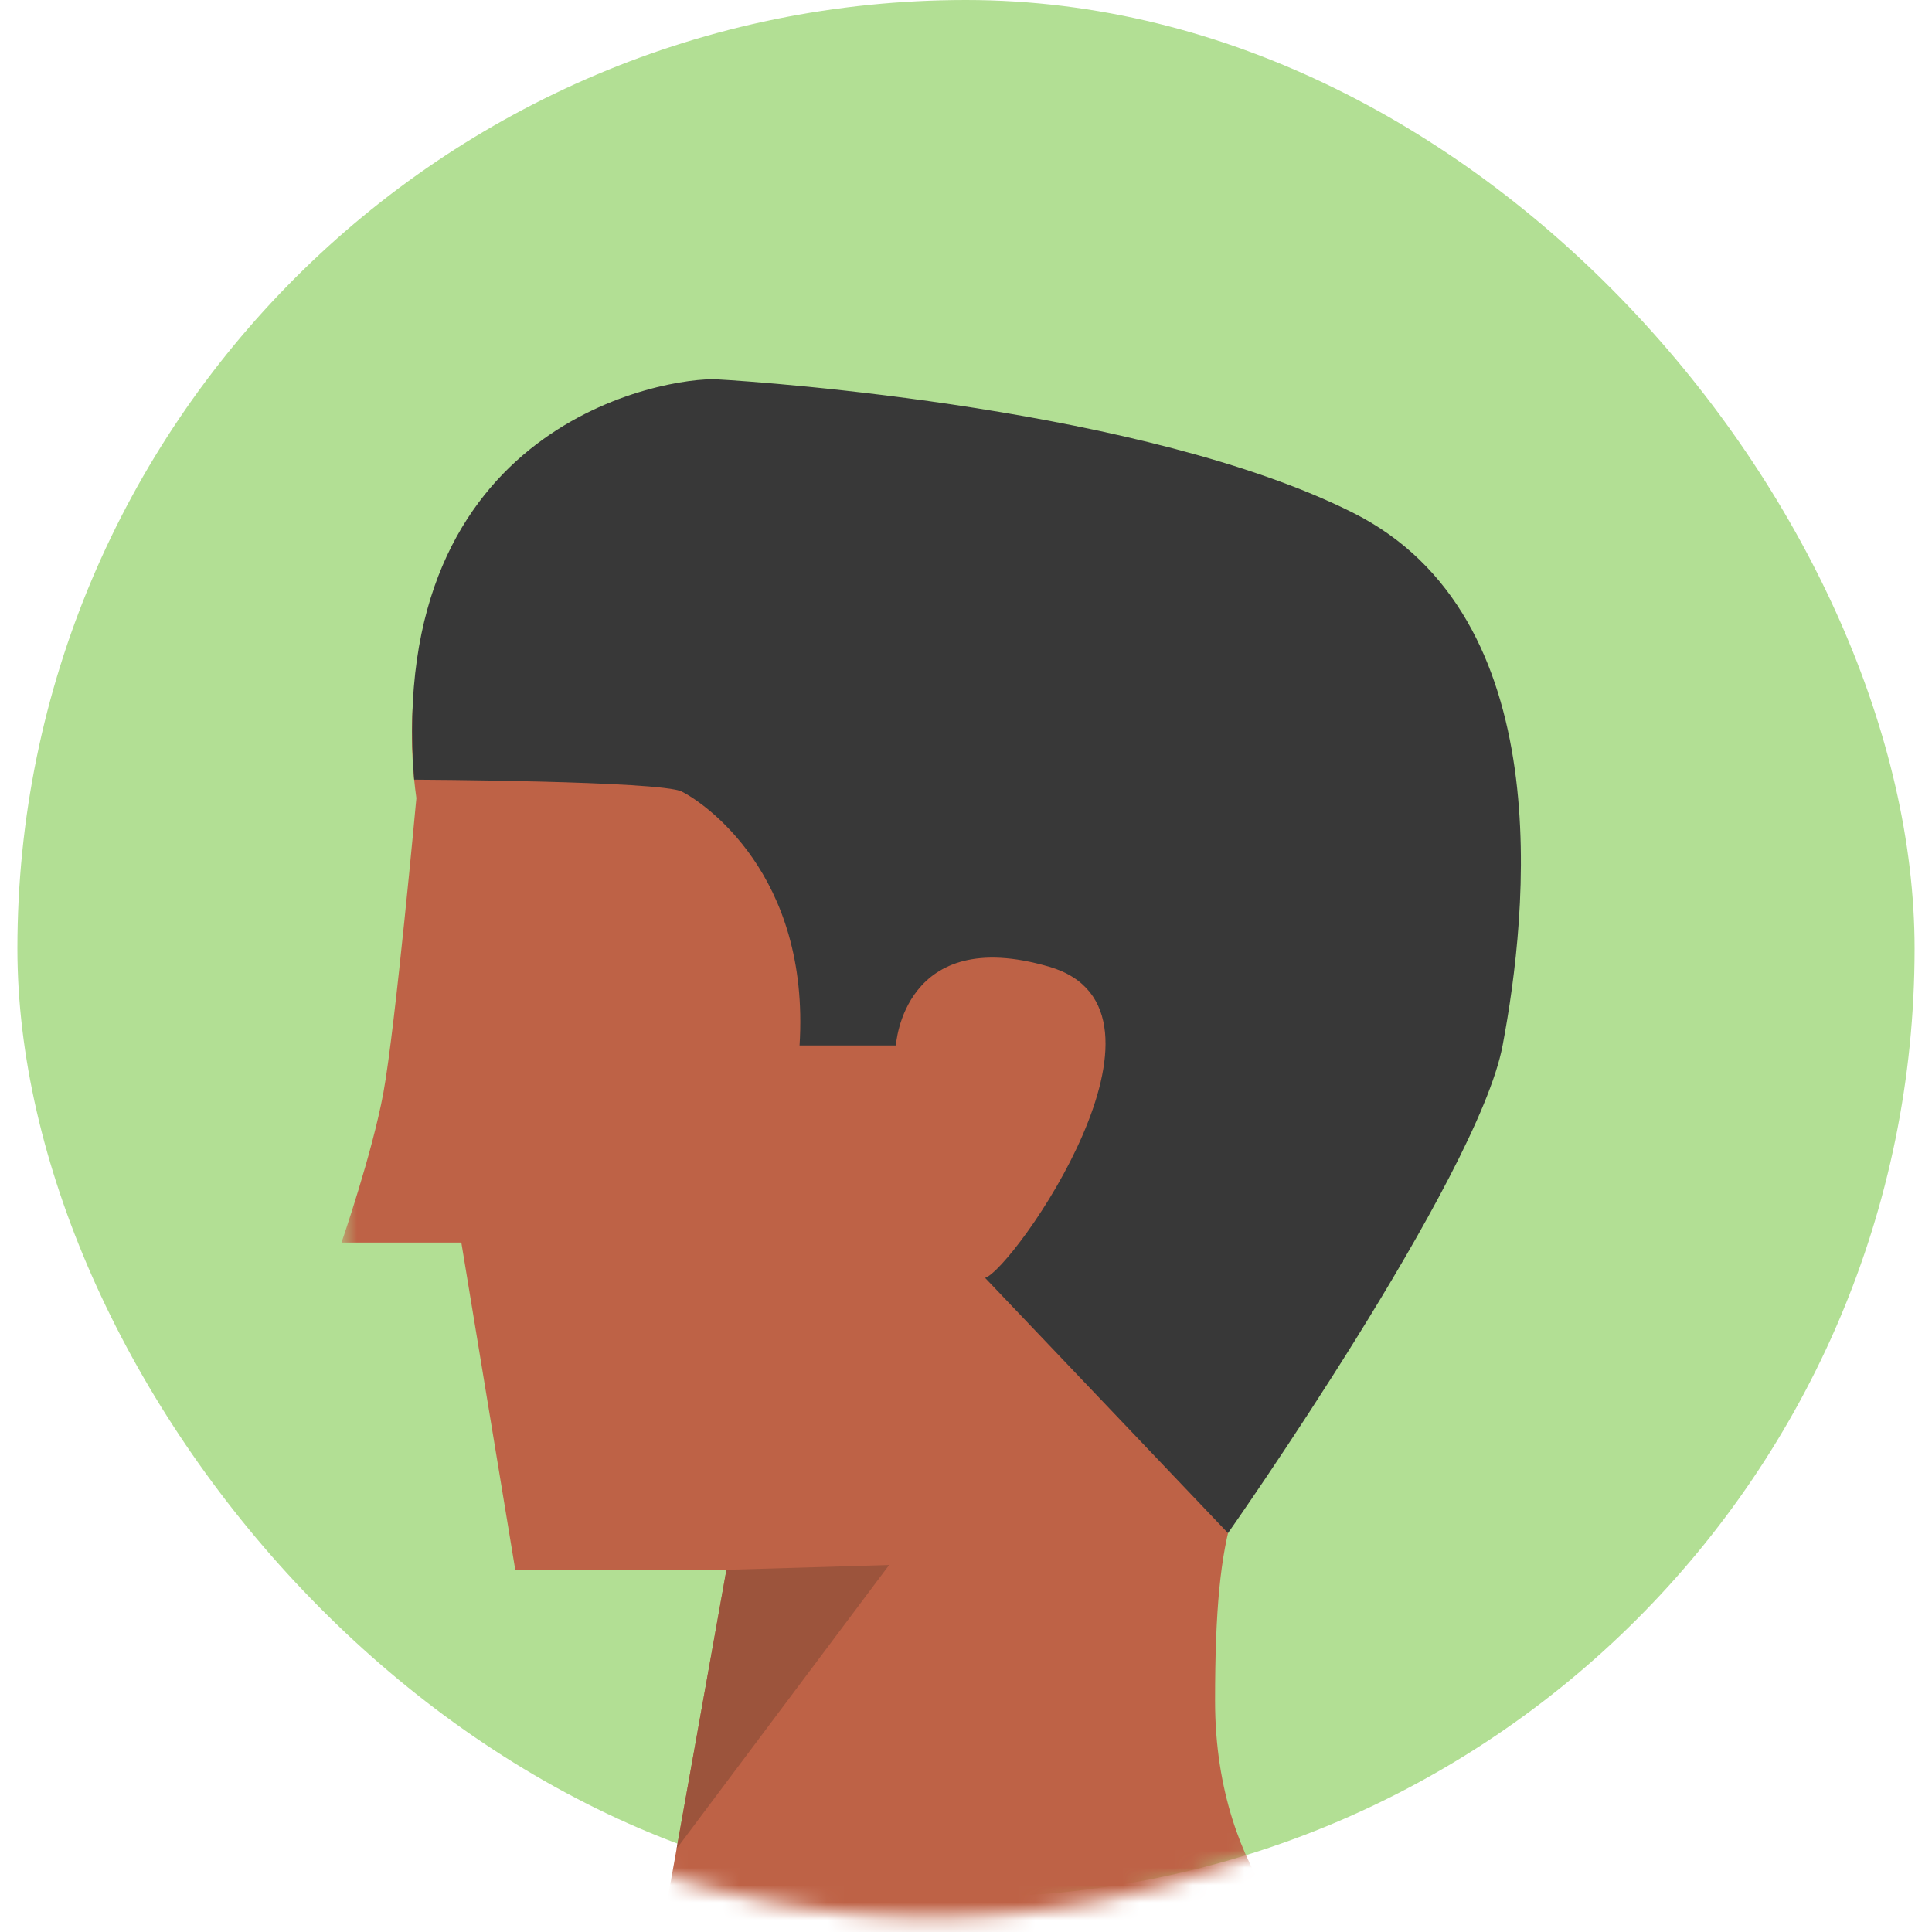 <svg xmlns="http://www.w3.org/2000/svg" xmlns:xlink="http://www.w3.org/1999/xlink" width="111" height="111" viewBox="0 0 111 111">
    <defs>
        <rect id="a" width="109" height="109" rx="54.5"/>
        <path id="b" d="M45.278.018l21.534 21.576v53.552c-8.623 7.594-19.932 12.2-32.315 12.2-13.145 0-25.082-5.193-33.877-13.642V2.858A49.278 49.278 0 0 1 3.846.018h41.432z"/>
    </defs>
    <g fill="none" fill-rule="evenodd">
        <path d="M0 0h111v111H0z"/>
        <use fill="#B2DF94" transform="translate(1)" xlink:href="#a"/>
        <g transform="translate(19 22.81)">
            <mask id="c" fill="#fff">
                <use xlink:href="#b"/>
            </mask>
            <path fill="#BE6246" d="M4.922 23.047S3.711 36.235 3.03 39.954c-.65 3.542-2.41 8.625-2.41 8.625h6.885l3.098 18.8h12.134l-4.028 22.55 11.826 13.738L57.15 89.929s-6.34-4.51-6.34-15.013c0-10.506 1.231-12.462 4.727-17.58 3.493-5.116 9.408-14.114 11.02-24.352C68.17 22.749 61.984 8.312 52.58 5.352 43.168 2.389 26.767-.846 18.437.23 10.103 1.31 3.234 10.85 4.922 23.047" mask="url(#c)"/>
        </g>
        <path fill="#383838" d="M39.17 45.477c1.23.615 7.384 4.726 6.767 14.588h5.536s.408-6.987 8.817-4.52c8.406 2.465-2.082 17.37-3.692 17.874l13.955 14.663S84.897 67.666 86.33 60.065c1.437-7.602 3.28-24.653-8.608-30.612-11.895-5.96-33.65-7.497-36.519-7.657-2.872-.157-19.047 2.453-17.409 22.997 0 0 14.145.069 15.376.684z"/>
        <path fill="#9C543C" d="M38.873 106.214l12.21-16.299-9.347.275z"/>
    </g>
</svg>
